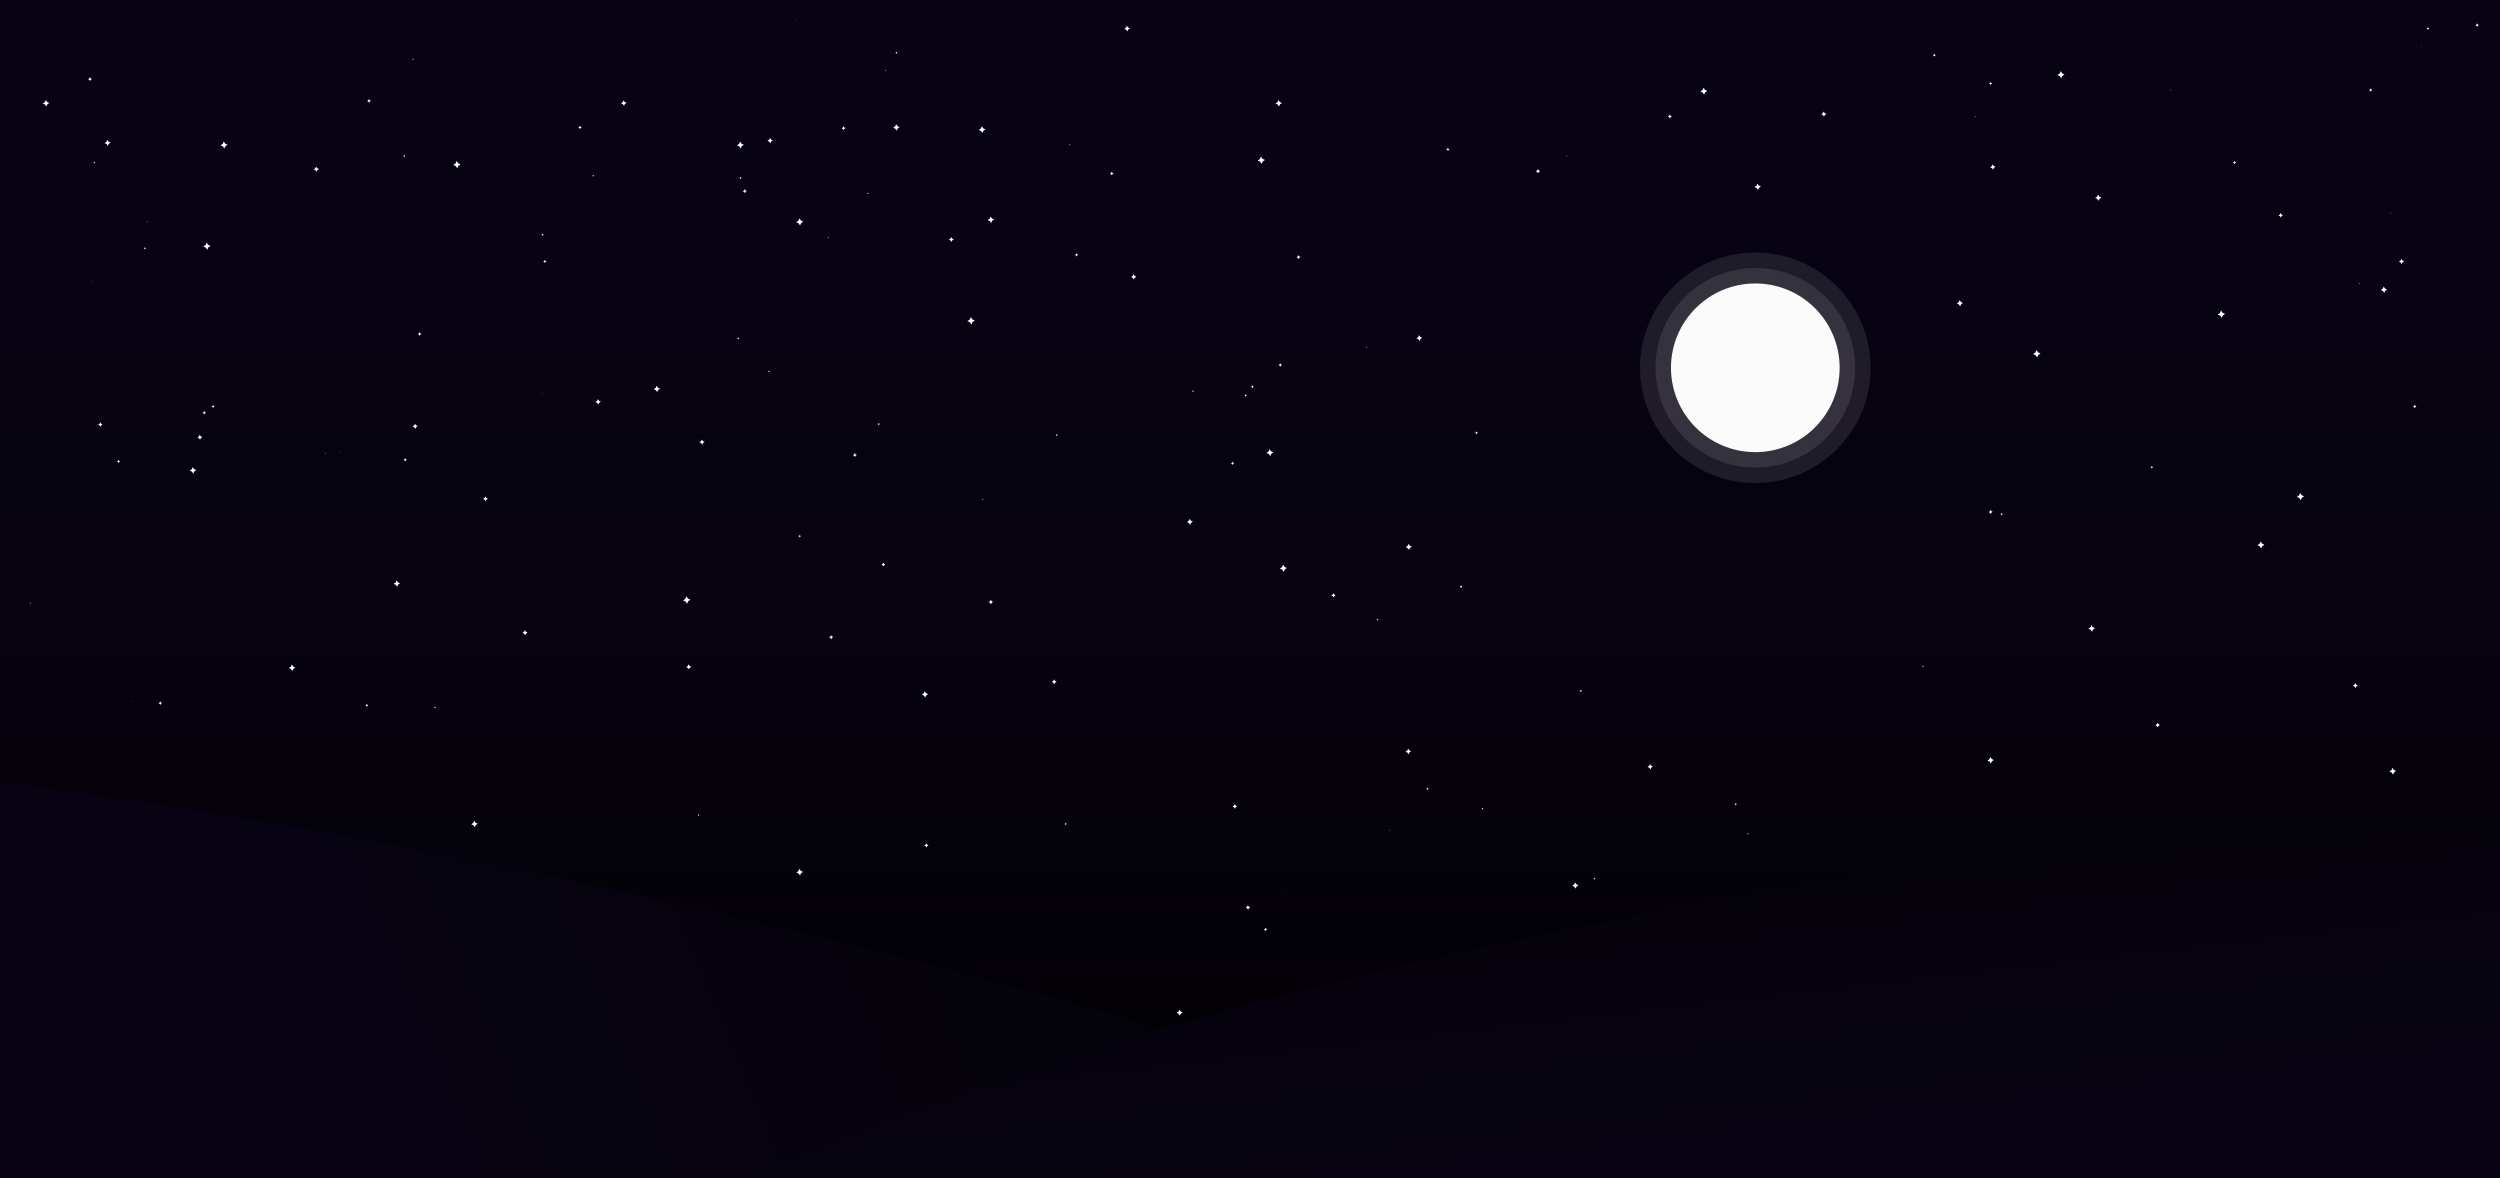 <svg id="Layer_1" data-name="Layer 1" xmlns="http://www.w3.org/2000/svg" xmlns:xlink="http://www.w3.org/1999/xlink" viewBox="0 0 1920 905"><rect x="0" y="0" width="1920" height="905" fill="#808080" stroke="none"/><defs><style>.cls-1{fill:url(#linear-gradient);}.cls-2,.cls-5,.cls-6{fill:#fff;}.cls-3{fill:url(#linear-gradient-2);}.cls-4{fill:url(#linear-gradient-3);}.cls-5{opacity:0.1;}.cls-6{opacity:0.98;}</style><linearGradient id="linear-gradient" x1="960" y1="-2.72" x2="960" y2="956.01" gradientUnits="userSpaceOnUse"><stop offset="0.26" stop-color="#070312"/><stop offset="0.62" stop-color="#05020c"/><stop offset="1"/></linearGradient><linearGradient id="linear-gradient-2" x1="50.36" y1="987.78" x2="1378.42" y2="427.53" gradientUnits="userSpaceOnUse"><stop offset="0.21" stop-color="#070312"/><stop offset="1"/></linearGradient><linearGradient id="linear-gradient-3" x1="1276.72" y1="1021.03" x2="1200.78" y2="362.91" xlink:href="#linear-gradient-2"/></defs><title>test1</title><g id="sky"><rect class="cls-1" width="1920" height="905"/></g><path id="shohab" class="cls-2" d="M186.23,758.56C115.47,814,54.1,855.76,29.41,865.69,18.3,880,13.5,890.1,16.77,894.18S31,895.8,47.46,888.06c15-21.63,69.25-72.25,139.14-129.29Z" transform="translate(0.05 5)"/><path class="cls-3" d="M575,701.89C365.77,652.83,168,617,0,595.82V900H1238C1064.15,832.66,832.86,762.35,575,701.89Z" transform="translate(0.05 5)"/><path class="cls-4" d="M1920,900V634.75c-179.42-5.87-429.5,17.5-697.71,70.51C955.33,758,724.84,829.39,575,900Z" transform="translate(0.05 5)"/><g id="s167"><polygon class="cls-2" points="906.19 780.05 905.24 778.62 903.66 777.92 905.1 776.97 905.8 775.39 906.75 776.83 908.32 777.53 906.88 778.48 906.19 780.05"/></g><g id="s166"><polygon class="cls-2" points="666.55 149.15 666.29 148.75 665.86 148.56 666.25 148.3 666.45 147.86 666.71 148.26 667.14 148.45 666.75 148.71 666.55 149.15"/></g><g id="s165"><polygon class="cls-2" points="826.92 197.01 826.4 196.24 825.55 195.86 826.33 195.35 826.71 194.5 827.22 195.27 828.07 195.65 827.29 196.16 826.92 197.01"/></g><g id="s164"><polygon class="cls-2" points="1282.57 90.99 1281.94 90.04 1280.89 89.57 1281.85 88.94 1282.31 87.9 1282.94 88.85 1283.98 89.31 1283.03 89.94 1282.57 90.99"/></g><g id="s163"><polygon class="cls-2" points="1134.03 333.57 1133.57 332.88 1132.81 332.54 1133.51 332.08 1133.84 331.32 1134.3 332.01 1135.06 332.35 1134.37 332.81 1134.03 333.57"/></g><g id="s162"><polygon class="cls-2" points="455.62 135.71 455.33 135.28 454.86 135.07 455.29 134.78 455.5 134.3 455.79 134.74 456.27 134.95 455.83 135.24 455.62 135.71"/></g><g id="s161"><polygon class="cls-2" points="373.03 384.96 372.26 383.79 370.99 383.23 372.15 382.46 372.72 381.18 373.49 382.35 374.76 382.91 373.6 383.68 373.03 384.96"/></g><g id="s160"><polygon class="cls-2" points="614.27 412.74 613.87 412.13 613.2 411.84 613.81 411.44 614.1 410.77 614.51 411.38 615.17 411.67 614.57 412.08 614.27 412.74"/></g><g id="s159"><polygon class="cls-2" points="1058.07 476.66 1057.75 476.18 1057.22 475.95 1057.7 475.63 1057.93 475.1 1058.25 475.58 1058.78 475.81 1058.3 476.13 1058.07 476.66"/></g><g id="s158"><polygon class="cls-2" points="1505.19 295.38 1505.17 295.34 1505.13 295.32 1505.17 295.3 1505.18 295.26 1505.21 295.3 1505.24 295.31 1505.21 295.34 1505.19 295.38"/></g><g id="s157"><polygon class="cls-2" points="1716.23 126.14 1715.72 125.36 1714.86 124.99 1715.64 124.47 1716.02 123.62 1716.53 124.4 1717.39 124.78 1716.61 125.29 1716.23 126.14"/></g><g id="s156"><polygon class="cls-2" points="1766.99 384.19 1765.84 382.46 1763.94 381.62 1765.67 380.47 1766.51 378.57 1767.66 380.3 1769.56 381.14 1767.83 382.29 1766.99 384.19"/></g><g id="s155"><polygon class="cls-2" points="590.57 1.77 590.54 1.72 590.49 1.7 590.53 1.67 590.56 1.62 590.59 1.66 590.64 1.69 590.59 1.72 590.57 1.77"/></g><g id="s154"><polygon class="cls-2" points="317.24 46.15 317 45.79 316.6 45.62 316.96 45.38 317.14 44.98 317.38 45.34 317.77 45.52 317.41 45.76 317.24 46.15"/></g><g id="s153"><polygon class="cls-2" points="153.66 337.73 152.88 336.55 151.59 335.98 152.77 335.2 153.34 333.91 154.12 335.09 155.41 335.66 154.23 336.44 153.66 337.73"/></g><g id="s152"><polygon class="cls-2" points="334.12 544.11 333.83 543.66 333.33 543.44 333.78 543.14 334 542.65 334.3 543.1 334.79 543.32 334.34 543.62 334.12 544.11"/></g><g id="s151"><polygon class="cls-2" points="761.14 464.09 760.45 463.04 759.29 462.52 760.34 461.83 760.86 460.67 761.55 461.72 762.71 462.24 761.66 462.94 761.14 464.09"/></g><g id="s150"><polygon class="cls-2" points="916.31 301.11 916.02 300.66 915.53 300.44 915.97 300.15 916.19 299.66 916.48 300.1 916.97 300.32 916.53 300.62 916.31 301.11"/></g><g id="s149"><polygon class="cls-2" points="172.29 114.09 171.18 112.42 169.35 111.61 171.02 110.5 171.83 108.67 172.94 110.34 174.78 111.15 173.1 112.26 172.29 114.09"/></g><g id="s148"><polygon class="cls-2" points="418.54 202.05 418.04 201.29 417.2 200.92 417.96 200.42 418.33 199.58 418.84 200.34 419.67 200.72 418.91 201.22 418.54 202.05"/></g><g id="s147"><polygon class="cls-2" points="572.13 148.41 571.49 147.43 570.41 146.95 571.39 146.3 571.87 145.23 572.51 146.21 573.59 146.69 572.61 147.33 572.13 148.41"/></g><g id="s146"><polygon class="cls-2" points="590.62 285.89 590.34 285.46 589.87 285.25 590.3 284.97 590.5 284.5 590.79 284.93 591.25 285.13 590.83 285.42 590.62 285.89"/></g><g id="s145"><polygon class="cls-2" points="680.04 54.5 679.84 54.2 679.51 54.05 679.81 53.85 679.96 53.52 680.16 53.82 680.49 53.97 680.19 54.16 680.04 54.5"/></g><g id="s144"><polygon class="cls-2" points="870.86 214.69 870.02 213.42 868.63 212.81 869.9 211.96 870.51 210.57 871.36 211.84 872.75 212.46 871.48 213.3 870.86 214.69"/></g><g id="s143"><polygon class="cls-2" points="982.27 81.83 981.25 80.28 979.55 79.53 981.1 78.5 981.85 76.8 982.88 78.35 984.58 79.11 983.03 80.13 982.27 81.83"/></g><g id="s142"><polygon class="cls-2" points="1049.6 267.08 1049.42 266.8 1049.11 266.67 1049.39 266.49 1049.52 266.18 1049.71 266.46 1050.02 266.59 1049.74 266.78 1049.6 267.08"/></g><g id="s141"><polygon class="cls-2" points="1203.16 120.23 1202.99 119.98 1202.71 119.85 1202.97 119.69 1203.09 119.41 1203.26 119.66 1203.54 119.78 1203.28 119.95 1203.16 120.23"/></g><g id="s140"><polygon class="cls-2" points="1350.15 145.93 1349.13 144.4 1347.46 143.65 1348.99 142.64 1349.73 140.96 1350.74 142.49 1352.42 143.24 1350.89 144.25 1350.15 145.93"/></g><g id="s139"><polygon class="cls-2" points="1528.92 65.37 1528.41 64.61 1527.57 64.24 1528.34 63.73 1528.71 62.89 1529.21 63.66 1530.06 64.03 1529.29 64.53 1528.92 65.37"/></g><g id="s138"><polygon class="cls-2" points="1528.94 394.73 1528.32 393.78 1527.28 393.32 1528.22 392.7 1528.68 391.66 1529.31 392.61 1530.35 393.06 1529.4 393.69 1528.94 394.73"/></g><g id="s137"><polygon class="cls-2" points="1476.87 512.35 1476.6 511.94 1476.15 511.74 1476.56 511.47 1476.76 511.02 1477.03 511.43 1477.47 511.63 1477.07 511.9 1476.87 512.35"/></g><g id="s136"><polygon class="cls-2" points="1214.16 531.58 1213.78 531 1213.15 530.72 1213.72 530.34 1214.01 529.71 1214.39 530.28 1215.02 530.56 1214.44 530.95 1214.16 531.58"/></g><g id="s135"><polygon class="cls-2" points="1095.72 91.38 1095.68 91.33 1095.63 91.31 1095.68 91.28 1095.7 91.22 1095.73 91.27 1095.79 91.3 1095.74 91.33 1095.72 91.38"/></g><g id="s134"><polygon class="cls-2" points="1024.27 458.87 1023.59 457.84 1022.46 457.34 1023.49 456.66 1023.99 455.53 1024.67 456.56 1025.8 457.06 1024.77 457.74 1024.27 458.87"/></g><g id="s133"><polygon class="cls-2" points="865.81 24.11 864.92 22.77 863.46 22.13 864.79 21.24 865.44 19.78 866.33 21.11 867.79 21.76 866.46 22.64 865.81 24.11"/></g><g id="s132"><polygon class="cls-2" points="638.48 490.99 637.82 489.99 636.73 489.5 637.72 488.85 638.21 487.75 638.87 488.75 639.96 489.23 638.96 489.89 638.48 490.99"/></g><g id="s131"><polygon class="cls-2" points="647.98 99.98 647.36 99.04 646.33 98.58 647.27 97.96 647.73 96.93 648.35 97.87 649.38 98.33 648.44 98.95 647.98 99.98"/></g><g id="s130"><polygon class="cls-2" points="527.66 463.66 526.51 461.91 524.59 461.06 526.34 459.91 527.18 457.99 528.34 459.74 530.25 460.59 528.51 461.74 527.66 463.66"/></g><g id="s129"><polygon class="cls-2" points="416.83 181.23 416.46 180.67 415.84 180.4 416.4 180.03 416.67 179.42 417.04 179.98 417.66 180.25 417.1 180.62 416.83 181.23"/></g><g id="s128"><polygon class="cls-2" points="304.99 450.69 303.97 449.15 302.28 448.4 303.82 447.38 304.57 445.69 305.59 447.23 307.28 447.98 305.74 449 304.99 450.69"/></g><g id="s127"><polygon class="cls-2" points="283.54 78.94 282.95 78.05 281.98 77.61 282.87 77.03 283.3 76.05 283.89 76.94 284.86 77.37 283.98 77.96 283.54 78.94"/></g><g id="s126"><polygon class="cls-2" points="101.48 538.92 101.37 538.76 101.19 538.68 101.36 538.57 101.44 538.39 101.55 538.55 101.72 538.63 101.56 538.74 101.48 538.92"/></g><g id="s125"><polygon class="cls-2" points="250.16 348.41 250.01 348.18 249.76 348.07 249.99 347.91 250.1 347.66 250.25 347.89 250.51 348 250.28 348.16 250.16 348.41"/><polygon class="cls-2" points="311.29 354.4 310.77 353.61 309.9 353.23 310.69 352.71 311.07 351.84 311.6 352.63 312.46 353.01 311.67 353.53 311.29 354.4"/></g><g id="s124"><polygon class="cls-2" points="479.25 81.32 478.38 80.01 476.94 79.38 478.25 78.51 478.89 77.07 479.75 78.38 481.19 79.02 479.88 79.89 479.25 81.32"/></g><g id="s123"><polygon class="cls-2" points="459.53 310.71 458.68 309.42 457.28 308.8 458.56 307.95 459.18 306.55 460.03 307.83 461.44 308.45 460.15 309.3 459.53 310.71"/><polygon class="cls-2" points="539.33 341.5 538.52 340.27 537.18 339.68 538.41 338.87 539 337.53 539.81 338.75 541.15 339.35 539.93 340.16 539.33 341.5"/></g><g id="s122"><polygon class="cls-2" points="610.83 15.44 610.73 15.29 610.57 15.21 610.72 15.11 610.79 14.95 610.89 15.1 611.06 15.17 610.91 15.27 610.83 15.44"/></g><g id="s121"><polygon class="cls-2" points="656.66 350.98 656.04 350.04 655.02 349.59 655.95 348.97 656.4 347.95 657.02 348.88 658.05 349.33 657.11 349.95 656.66 350.98"/></g><g id="s120"><polygon class="cls-2" points="821.67 111.75 821.47 111.45 821.14 111.3 821.44 111.1 821.59 110.77 821.79 111.07 822.12 111.22 821.82 111.42 821.67 111.75"/></g><g id="s119"><polygon class="cls-2" points="914.02 403.1 913.08 401.69 911.54 401.01 912.95 400.07 913.63 398.53 914.56 399.94 916.11 400.62 914.7 401.56 914.02 403.1"/></g><g id="s118"><polygon class="cls-2" points="1010.76 70.98 1010.72 70.92 1010.65 70.89 1010.71 70.85 1010.74 70.79 1010.78 70.84 1010.85 70.87 1010.79 70.91 1010.76 70.98"/></g><g id="s117"><polygon class="cls-2" points="985.89 439.21 984.77 437.51 982.91 436.69 984.6 435.57 985.43 433.71 986.55 435.41 988.41 436.23 986.71 437.35 985.89 439.21"/><polygon class="cls-2" points="1082.12 422.37 1081.17 420.93 1079.6 420.23 1081.03 419.28 1081.73 417.71 1082.68 419.14 1084.26 419.84 1082.82 420.79 1082.12 422.37"/></g><g id="s116"><polygon class="cls-2" points="1108.63 49.05 1108.59 48.98 1108.52 48.95 1108.59 48.91 1108.62 48.84 1108.66 48.9 1108.73 48.94 1108.66 48.98 1108.63 49.05"/></g><g id="s115"><polygon class="cls-2" points="1108.64 96.39 1108.56 96.27 1108.43 96.21 1108.55 96.13 1108.61 96 1108.69 96.12 1108.82 96.18 1108.7 96.26 1108.64 96.39"/></g><g id="s114"><polygon class="cls-2" points="997.38 198.99 996.75 198.04 995.7 197.57 996.66 196.94 997.12 195.9 997.75 196.85 998.8 197.31 997.84 197.94 997.38 198.99"/></g><g id="s113"><polygon class="cls-2" points="754.47 102.17 753.41 100.57 751.64 99.79 753.25 98.72 754.03 96.96 755.09 98.57 756.86 99.35 755.25 100.41 754.47 102.17"/></g><g id="s112"><polygon class="cls-2" points="754.8 384 754.59 383.68 754.23 383.52 754.56 383.31 754.72 382.95 754.93 383.28 755.28 383.43 754.96 383.65 754.8 384"/></g><g id="s111"><polygon class="cls-2" points="416.77 302.36 416.65 302.18 416.45 302.09 416.64 301.97 416.73 301.77 416.85 301.96 417.05 302.04 416.86 302.16 416.77 302.36"/></g><g id="s110"><polygon class="cls-2" points="956.83 304.75 956.43 304.14 955.76 303.84 956.37 303.44 956.67 302.76 957.07 303.38 957.74 303.67 957.13 304.08 956.83 304.75"/></g><g id="s109"><polygon class="cls-2" points="968.92 125.9 967.77 124.16 965.86 123.31 967.6 122.16 968.45 120.24 969.6 121.99 971.51 122.83 969.77 123.99 968.92 125.9"/></g><g id="s108"><polygon class="cls-2" points="946.73 357.08 946.22 356.31 945.37 355.93 946.14 355.42 946.52 354.57 947.03 355.35 947.88 355.72 947.11 356.23 946.73 357.08"/></g><g id="s107"><polygon class="cls-2" points="688.51 41.37 688.16 40.84 687.57 40.58 688.11 40.23 688.36 39.64 688.72 40.17 689.3 40.43 688.77 40.79 688.51 41.37"/></g><g id="s106"><polygon class="cls-2" points="675.01 326.59 674.65 326.04 674.04 325.77 674.59 325.4 674.86 324.8 675.23 325.35 675.84 325.62 675.28 325.98 675.01 326.59"/></g><g id="s105"><polygon class="cls-2" points="351.16 129.26 350 127.52 348.09 126.67 349.84 125.51 350.68 123.6 351.84 125.35 353.75 126.19 352.01 127.35 351.16 129.26"/></g><g id="s104"><polygon class="cls-2" points="224.57 515.39 223.54 513.83 221.84 513.08 223.39 512.05 224.15 510.35 225.17 511.9 226.88 512.66 225.32 513.68 224.57 515.39"/></g><g id="s103"><polygon class="cls-2" points="159.16 191.84 158.02 190.13 156.15 189.3 157.86 188.16 158.69 186.29 159.82 188 161.7 188.83 159.99 189.96 159.16 191.84"/></g><g id="s102"><polygon class="cls-2" points="23.28 463.67 23.07 463.36 22.73 463.21 23.04 463 23.19 462.66 23.4 462.97 23.74 463.12 23.43 463.33 23.28 463.67"/></g><g id="s101"><polygon class="cls-2" points="113.03 170.61 112.87 170.36 112.59 170.24 112.84 170.07 112.97 169.79 113.13 170.04 113.41 170.17 113.16 170.33 113.03 170.61"/></g><g id="s100"><polygon class="cls-2" points="35.59 81.82 34.56 80.28 32.87 79.53 34.42 78.51 35.16 76.82 36.19 78.36 37.88 79.11 36.33 80.13 35.59 81.82"/></g><g id="s99"><polygon class="cls-2" points="69.25 62.27 68.64 61.34 67.61 60.88 68.55 60.27 69 59.24 69.61 60.18 70.64 60.63 69.7 61.24 69.25 62.27"/></g><g id="s98"><polygon class="cls-2" points="445.55 99.19 445.01 98.38 444.13 97.99 444.94 97.46 445.33 96.57 445.86 97.38 446.75 97.77 445.94 98.31 445.55 99.19"/></g><g id="s97"><polygon class="cls-2" points="688.65 100.36 687.63 98.83 685.95 98.09 687.49 97.08 688.23 95.4 689.24 96.93 690.92 97.67 689.39 98.69 688.65 100.36"/></g><g id="s96"><polygon class="cls-2" points="1864.71 22.99 1864.29 22.34 1863.58 22.03 1864.22 21.61 1864.54 20.9 1864.96 21.54 1865.67 21.86 1865.03 22.28 1864.71 22.99"/></g><g id="s95"><polygon class="cls-2" points="1902.57 20.64 1902.02 19.82 1901.11 19.41 1901.94 18.86 1902.34 17.95 1902.89 18.78 1903.8 19.19 1902.97 19.73 1902.57 20.64"/></g><g id="s94"><polygon class="cls-2" points="1751.71 167.13 1751 166.05 1749.81 165.53 1750.89 164.81 1751.41 163.63 1752.13 164.71 1753.31 165.23 1752.23 165.95 1751.71 167.13"/></g><g id="s93"><polygon class="cls-2" points="1583.04 60.12 1581.93 58.43 1580.08 57.61 1581.77 56.5 1582.58 54.65 1583.7 56.33 1585.55 57.15 1583.86 58.27 1583.04 60.12"/></g><g id="s92"><polygon class="cls-2" points="1564.49 274.55 1563.33 272.79 1561.39 271.93 1563.15 270.77 1564.01 268.84 1565.17 270.6 1567.11 271.45 1565.35 272.62 1564.49 274.55"/></g><g id="s91"><polygon class="cls-2" points="1517.04 89.86 1516.87 89.6 1516.59 89.48 1516.84 89.31 1516.96 89.03 1517.13 89.28 1517.41 89.41 1517.16 89.58 1517.04 89.86"/></g><g id="s90"><polygon class="cls-2" points="1706.24 244.18 1705.08 242.41 1703.14 241.56 1704.9 240.39 1705.76 238.46 1706.92 240.22 1708.86 241.08 1707.1 242.24 1706.24 244.18"/></g><g id="s89"><polygon class="cls-2" points="1667.22 69.54 1667.08 69.33 1666.85 69.22 1667.06 69.08 1667.16 68.85 1667.3 69.06 1667.53 69.17 1667.32 69.31 1667.22 69.54"/></g><g id="s87"><polygon class="cls-2" points="1611.7 154.27 1610.73 152.8 1609.11 152.08 1610.58 151.11 1611.3 149.49 1612.27 150.97 1613.89 151.68 1612.42 152.66 1611.7 154.27"/></g><g id="s86"><polygon class="cls-2" points="1400.85 89.62 1400.04 88.39 1398.7 87.8 1399.92 86.99 1400.52 85.65 1401.33 86.87 1402.67 87.47 1401.44 88.28 1400.85 89.62"/></g><g id="s85"><polygon class="cls-2" points="1485.62 43.52 1485.15 42.81 1484.37 42.46 1485.08 41.99 1485.42 41.21 1485.89 41.92 1486.67 42.27 1485.96 42.74 1485.62 43.52"/></g><g id="s84"><polygon class="cls-2" points="1308.76 72.73 1307.67 71.08 1305.85 70.27 1307.51 69.18 1308.31 67.36 1309.41 69.02 1311.22 69.82 1309.57 70.92 1308.76 72.73"/></g><g id="s83"><polygon class="cls-2" points="1181.31 133.16 1180.63 132.13 1179.5 131.63 1180.53 130.95 1181.03 129.83 1181.71 130.85 1182.84 131.35 1181.81 132.03 1181.31 133.16"/></g><g id="s82"><polygon class="cls-2" points="1096.42 606.81 1096.02 606.21 1095.36 605.92 1095.96 605.52 1096.25 604.87 1096.65 605.46 1097.31 605.75 1096.71 606.15 1096.42 606.81"/></g><g id="s81"><polygon class="cls-2" points="1067.33 637.85 1067.19 637.64 1066.96 637.54 1067.17 637.4 1067.28 637.16 1067.42 637.38 1067.65 637.48 1067.44 637.62 1067.33 637.85"/></g><g id="s80"><polygon class="cls-2" points="985.45 685.25 985.4 685.18 985.31 685.14 985.39 685.09 985.43 685.01 985.48 685.08 985.56 685.12 985.49 685.17 985.45 685.25"/></g><g id="s79"><polygon class="cls-2" points="958.59 698.7 957.87 697.62 956.68 697.09 957.76 696.38 958.29 695.19 959 696.27 960.19 696.8 959.11 697.51 958.59 698.7"/></g><g id="s78"><polygon class="cls-2" points="710.58 535.66 709.6 534.18 707.97 533.46 709.45 532.48 710.17 530.85 711.15 532.33 712.78 533.05 711.3 534.03 710.58 535.66"/></g><g id="s77"><polygon class="cls-2" points="403.4 487.89 402.59 486.67 401.24 486.07 402.47 485.25 403.07 483.9 403.88 485.14 405.23 485.73 404 486.55 403.4 487.89"/></g><g id="s76"><polygon class="cls-2" points="529.14 514.15 528.34 512.93 527 512.34 528.22 511.54 528.81 510.2 529.62 511.42 530.95 512.01 529.73 512.82 529.14 514.15"/></g><g id="s75"><polygon class="cls-2" points="818.45 633.69 818.09 633.15 817.5 632.89 818.04 632.54 818.3 631.95 818.66 632.48 819.25 632.75 818.71 633.1 818.45 633.69"/></g><g id="s74"><polygon class="cls-2" points="364.65 635.34 363.62 633.78 361.92 633.03 363.47 632 364.23 630.3 365.25 631.85 366.96 632.61 365.4 633.63 364.65 635.34"/></g><g id="s73"><polygon class="cls-2" points="281.85 542.82 281.38 542.13 280.62 541.79 281.32 541.33 281.65 540.56 282.12 541.26 282.88 541.6 282.18 542.06 281.85 542.82"/></g><g id="s72"><polygon class="cls-2" points="123.24 541.37 122.68 540.53 121.76 540.12 122.6 539.56 123.01 538.64 123.57 539.48 124.49 539.89 123.65 540.45 123.24 541.37"/></g><g id="s71"><polygon class="cls-2" points="536.61 626.67 536.32 626.23 535.84 626.02 536.27 625.73 536.49 625.25 536.78 625.69 537.25 625.9 536.82 626.19 536.61 626.67"/></g><g id="s70"><polygon class="cls-2" points="614.39 672.42 613.34 670.83 611.59 670.05 613.18 669 613.95 667.26 615.01 668.85 616.75 669.62 615.16 670.67 614.39 672.42"/></g><g id="s69"><polygon class="cls-2" points="711.62 650.87 710.96 649.87 709.87 649.39 710.87 648.74 711.35 647.65 712 648.64 713.09 649.12 712.1 649.78 711.62 650.87"/></g><g id="s68"><polygon class="cls-2" points="948.47 621.14 947.72 620.02 946.49 619.47 947.61 618.73 948.16 617.49 948.9 618.62 950.14 619.16 949.01 619.91 948.47 621.14"/></g><g id="s67"><polygon class="cls-2" points="1138.67 621.75 1138.38 621.3 1137.9 621.09 1138.34 620.8 1138.55 620.31 1138.85 620.75 1139.33 620.97 1138.89 621.26 1138.67 621.75"/></g><g id="s66"><polygon class="cls-2" points="1333.14 618.54 1332.77 617.98 1332.15 617.71 1332.71 617.34 1332.99 616.72 1333.36 617.28 1333.97 617.55 1333.41 617.93 1333.14 618.54"/></g><g id="s65"><polygon class="cls-2" points="1429.28 614.32 1429.21 614.22 1429.1 614.16 1429.2 614.1 1429.25 613.98 1429.32 614.09 1429.44 614.14 1429.33 614.21 1429.28 614.32"/></g><g id="s64"><polygon class="cls-2" points="1657.22 558.7 1656.47 557.58 1655.24 557.03 1656.37 556.29 1656.91 555.06 1657.65 556.18 1658.88 556.73 1657.76 557.47 1657.22 558.7"/></g><g id="s63"><polygon class="cls-2" points="1809.1 528.44 1808.31 527.25 1807.01 526.67 1808.2 525.88 1808.78 524.58 1809.56 525.77 1810.87 526.34 1809.68 527.13 1809.1 528.44"/></g><g id="s62"><polygon class="cls-2" points="1817.39 462.52 1817.33 462.44 1817.23 462.39 1817.32 462.33 1817.36 462.24 1817.42 462.33 1817.52 462.37 1817.43 462.43 1817.39 462.52"/></g><g id="s61"><polygon class="cls-2" points="1537.33 395.82 1536.94 395.24 1536.31 394.96 1536.89 394.58 1537.17 393.94 1537.56 394.52 1538.19 394.8 1537.61 395.19 1537.33 395.82"/></g><g id="s60"><polygon class="cls-2" points="1112.11 116.03 1111.59 115.24 1110.73 114.86 1111.51 114.34 1111.89 113.48 1112.41 114.27 1113.27 114.65 1112.49 115.17 1112.11 116.03"/></g><g id="s59"><polygon class="cls-2" points="961.9 298.1 961.46 297.42 960.72 297.1 961.39 296.65 961.72 295.92 962.17 296.59 962.9 296.91 962.23 297.36 961.9 298.1"/></g><g id="s58"><polygon class="cls-2" points="636.17 182.75 635.97 182.45 635.63 182.3 635.93 182.1 636.08 181.76 636.28 182.07 636.62 182.21 636.32 182.42 636.17 182.75"/></g><g id="s57"><polygon class="cls-2" points="1081.81 579.29 1080.92 577.96 1079.46 577.31 1080.8 576.43 1081.44 574.97 1082.33 576.3 1083.79 576.95 1082.45 577.83 1081.81 579.29"/></g><g id="s56"><polygon class="cls-2" points="972.05 715.15 971.5 714.33 970.6 713.93 971.42 713.39 971.83 712.48 972.37 713.31 973.27 713.71 972.45 714.25 972.05 715.15"/></g><g id="s55"><polygon class="cls-2" points="1210.08 682.46 1209.1 680.98 1207.49 680.27 1208.96 679.29 1209.67 677.68 1210.65 679.15 1212.26 679.87 1210.79 680.84 1210.08 682.46"/></g><g id="s54"><polygon class="cls-2" points="1224.6 675.6 1224.29 675.14 1223.79 674.92 1224.25 674.61 1224.47 674.11 1224.78 674.57 1225.28 674.79 1224.82 675.1 1224.6 675.6"/></g><g id="s53"><polygon class="cls-2" points="1529.02 586.38 1528 584.84 1526.32 584.09 1527.86 583.07 1528.6 581.38 1529.62 582.92 1531.31 583.67 1529.77 584.69 1529.02 586.38"/></g><g id="s52"><polygon class="cls-2" points="1837.84 594.92 1836.78 593.32 1835.02 592.54 1836.63 591.48 1837.41 589.72 1838.47 591.32 1840.23 592.1 1838.62 593.16 1837.84 594.92"/></g><g id="s51"><polygon class="cls-2" points="1736.6 421.2 1735.5 419.54 1733.68 418.73 1735.34 417.63 1736.15 415.81 1737.25 417.47 1739.07 418.28 1737.41 419.38 1736.6 421.2"/></g><g id="s50"><polygon class="cls-2" points="1606.66 485.22 1605.6 483.62 1603.85 482.85 1605.44 481.79 1606.22 480.04 1607.28 481.64 1609.03 482.41 1607.43 483.47 1606.66 485.22"/></g><g id="s49"><polygon class="cls-2" points="1652.7 359.84 1652.29 359.2 1651.59 358.9 1652.22 358.48 1652.53 357.79 1652.95 358.42 1653.64 358.73 1653.01 359.14 1652.7 359.84"/></g><g id="s48"><polygon class="cls-2" points="1342.42 640.95 1342.18 640.58 1341.77 640.4 1342.14 640.15 1342.32 639.74 1342.57 640.12 1342.98 640.3 1342.6 640.54 1342.42 640.95"/></g><g id="s47"><polygon class="cls-2" points="1267.55 590.92 1266.69 589.63 1265.28 589 1266.57 588.14 1267.19 586.73 1268.05 588.02 1269.46 588.65 1268.17 589.5 1267.55 590.92"/></g><g id="s46"><polygon class="cls-2" points="1122.21 451.62 1121.78 450.97 1121.07 450.66 1121.72 450.23 1122.04 449.51 1122.47 450.17 1123.18 450.48 1122.53 450.91 1122.21 451.62"/></g><g id="s45"><polygon class="cls-2" points="1565.95 570.26 1565.9 570.18 1565.82 570.15 1565.89 570.1 1565.93 570.02 1565.98 570.09 1566.06 570.13 1565.98 570.18 1565.95 570.26"/></g><g id="s44"><polygon class="cls-2" points="1090.25 261.87 1089.34 260.49 1087.83 259.83 1089.21 258.92 1089.87 257.4 1090.79 258.78 1092.3 259.45 1090.92 260.36 1090.25 261.87"/></g><g id="s43"><polygon class="cls-2" points="809.78 525.52 809.01 524.35 807.73 523.78 808.9 523.01 809.47 521.73 810.24 522.9 811.52 523.47 810.35 524.24 809.78 525.52"/></g><g id="s42"><polygon class="cls-2" points="730.78 185.82 730.02 184.66 728.75 184.1 729.9 183.34 730.47 182.06 731.23 183.22 732.5 183.78 731.35 184.55 730.78 185.82"/></g><g id="s41"><polygon class="cls-2" points="678.56 435.07 677.95 434.15 676.94 433.7 677.86 433.09 678.31 432.07 678.92 433 679.93 433.45 679.01 434.06 678.56 435.07"/></g><g id="s40"><polygon class="cls-2" points="568.85 114.03 567.77 112.4 565.98 111.6 567.61 110.52 568.4 108.73 569.48 110.37 571.27 111.16 569.64 112.24 568.85 114.03"/></g><g id="s39"><polygon class="cls-2" points="70.84 216.34 70.7 216.14 70.47 216.03 70.68 215.9 70.78 215.67 70.92 215.88 71.15 215.98 70.94 216.12 70.84 216.34"/></g><g id="s38"><polygon class="cls-2" points="91.17 355.63 90.66 354.86 89.81 354.49 90.58 353.98 90.96 353.13 91.47 353.9 92.31 354.28 91.54 354.79 91.17 355.63"/></g><g id="s37"><polygon class="cls-2" points="111.39 191.56 111.03 191.03 110.44 190.77 110.98 190.41 111.24 189.83 111.59 190.36 112.18 190.62 111.64 190.97 111.39 191.56"/></g><g id="s36"><polygon class="cls-2" points="148.45 363.74 147.43 362.2 145.74 361.46 147.28 360.44 148.03 358.76 149.04 360.29 150.73 361.04 149.19 362.06 148.45 363.74"/></g><g id="s35"><polygon class="cls-2" points="310.51 120.65 310.17 120.14 309.61 119.89 310.12 119.55 310.37 118.99 310.71 119.5 311.27 119.75 310.76 120.09 310.51 120.65"/></g><g id="s34"><polygon class="cls-2" points="261.52 347.9 261.41 347.73 261.23 347.65 261.4 347.54 261.48 347.36 261.59 347.53 261.77 347.61 261.6 347.72 261.52 347.9"/></g><g id="s33"><polygon class="cls-2" points="322.26 121.66 322.2 121.56 322.1 121.52 322.19 121.46 322.24 121.35 322.3 121.45 322.4 121.49 322.31 121.56 322.26 121.66"/></g><g id="s32"><polygon class="cls-2" points="322.37 257.92 321.79 257.05 320.84 256.63 321.71 256.05 322.13 255.09 322.71 255.97 323.66 256.39 322.79 256.96 322.37 257.92"/></g><g id="s31"><polygon class="cls-2" points="156.99 318.32 156.45 317.51 155.57 317.12 156.37 316.59 156.76 315.71 157.3 316.51 158.18 316.9 157.38 317.44 156.99 318.32"/></g><g id="s30"><polygon class="cls-2" points="72.56 125.6 72.27 125.16 71.78 124.94 72.23 124.65 72.44 124.17 72.73 124.61 73.22 124.82 72.77 125.11 72.56 125.6"/></g><g id="s29"><polygon class="cls-2" points="77.21 327.8 76.5 326.73 75.33 326.21 76.4 325.51 76.92 324.34 77.62 325.4 78.8 325.92 77.73 326.63 77.21 327.8"/></g><g id="s28"><polygon class="cls-2" points="82.82 112.03 81.87 110.59 80.29 109.89 81.73 108.94 82.43 107.36 83.38 108.8 84.96 109.5 83.52 110.45 82.82 112.03"/></g><g id="s27"><polygon class="cls-2" points="163.72 313.36 163.25 312.64 162.46 312.29 163.18 311.82 163.53 311.03 164 311.75 164.79 312.1 164.07 312.57 163.72 313.36"/></g><g id="s26"><polygon class="cls-2" points="243.11 131.95 242.29 130.71 240.93 130.11 242.17 129.29 242.77 127.94 243.59 129.17 244.95 129.78 243.71 130.59 243.11 131.95"/></g><g id="s25"><polygon class="cls-2" points="319.04 329.37 318.23 328.14 316.89 327.55 318.11 326.74 318.71 325.39 319.52 326.62 320.86 327.21 319.64 328.02 319.04 329.37"/></g><g id="s24"><polygon class="cls-2" points="591.67 110.06 590.83 108.79 589.43 108.17 590.71 107.33 591.33 105.93 592.17 107.2 593.57 107.82 592.29 108.66 591.67 110.06"/></g><g id="s23"><polygon class="cls-2" points="690.13 285.29 690.1 285.23 690.03 285.2 690.09 285.16 690.12 285.1 690.15 285.16 690.22 285.19 690.16 285.22 690.13 285.29"/></g><g id="s22"><polygon class="cls-2" points="761.21 171.27 760.19 169.72 758.49 168.97 760.04 167.94 760.79 166.24 761.81 167.79 763.51 168.54 761.96 169.57 761.21 171.27"/></g><g id="s21"><polygon class="cls-2" points="811.7 334.96 811.36 334.45 810.8 334.2 811.31 333.86 811.55 333.3 811.89 333.81 812.45 334.06 811.94 334.4 811.7 334.96"/></g><g id="s20"><polygon class="cls-2" points="853.93 134.75 853.35 133.87 852.38 133.44 853.26 132.85 853.69 131.89 854.28 132.77 855.24 133.2 854.36 133.78 853.93 134.75"/></g><g id="s19"><polygon class="cls-2" points="975.54 350.31 974.45 348.66 972.63 347.86 974.28 346.76 975.09 344.95 976.18 346.6 977.99 347.4 976.34 348.5 975.54 350.31"/></g><g id="s18"><polygon class="cls-2" points="1530.67 130.33 1529.83 129.05 1528.42 128.43 1529.7 127.58 1530.33 126.18 1531.17 127.46 1532.58 128.08 1531.3 128.93 1530.67 130.33"/></g><g id="s17"><polygon class="cls-2" points="1783.65 317.24 1783.61 317.19 1783.55 317.16 1783.61 317.12 1783.63 317.06 1783.67 317.12 1783.73 317.14 1783.67 317.18 1783.65 317.24"/></g><g id="s16"><polygon class="cls-2" points="1835.97 164.07 1835.82 163.84 1835.56 163.72 1835.79 163.57 1835.91 163.32 1836.06 163.55 1836.31 163.66 1836.08 163.81 1835.97 164.07"/></g><g id="s15"><polygon class="cls-2" points="1854.61 313.53 1854.07 312.7 1853.17 312.31 1853.99 311.76 1854.39 310.86 1854.93 311.68 1855.83 312.08 1855.01 312.63 1854.61 313.53"/></g><g id="s14"><polygon class="cls-2" points="1866.32 133.42 1866.28 133.36 1866.21 133.33 1866.28 133.29 1866.3 133.22 1866.34 133.28 1866.41 133.31 1866.35 133.35 1866.32 133.42"/></g><g id="s13"><polygon class="cls-2" points="1804.01 391.51 1803.95 391.43 1803.87 391.4 1803.95 391.34 1803.99 391.25 1804.04 391.33 1804.13 391.37 1804.05 391.43 1804.01 391.51"/></g><g id="s12"><polygon class="cls-2" points="1831.08 224.92 1830.09 223.44 1828.46 222.72 1829.95 221.73 1830.67 220.1 1831.66 221.59 1833.29 222.31 1831.8 223.29 1831.08 224.92"/></g><g id="s11"><polygon class="cls-2" points="1812.35 218.16 1812.16 217.87 1811.85 217.73 1812.13 217.54 1812.27 217.23 1812.46 217.51 1812.78 217.65 1812.49 217.84 1812.35 218.16"/></g><g id="s10"><polygon class="cls-2" points="1820.86 70.45 1820.34 69.68 1819.49 69.3 1820.27 68.79 1820.64 67.94 1821.16 68.71 1822.01 69.09 1821.23 69.6 1820.86 70.45"/></g><g id="s9"><polygon class="cls-2" points="1859.59 35.71 1859.48 35.55 1859.3 35.47 1859.46 35.36 1859.54 35.18 1859.65 35.34 1859.83 35.42 1859.66 35.53 1859.59 35.71"/></g><g id="s8"><polygon class="cls-2" points="1844.54 202.81 1843.73 201.58 1842.38 200.99 1843.61 200.17 1844.21 198.82 1845.02 200.05 1846.37 200.65 1845.14 201.46 1844.54 202.81"/></g><g id="s7"><polygon class="cls-2" points="1505.39 235.27 1504.41 233.8 1502.8 233.08 1504.27 232.11 1504.99 230.49 1505.96 231.96 1507.58 232.68 1506.11 233.66 1505.39 235.27"/></g><g id="s6"><polygon class="cls-2" points="746.05 249.24 744.89 247.48 742.96 246.62 744.72 245.46 745.57 243.53 746.74 245.29 748.67 246.14 746.91 247.31 746.05 249.24"/></g><g id="s5"><polygon class="cls-2" points="797.81 209.9 797.79 209.88 797.76 209.86 797.79 209.84 797.81 209.81 797.83 209.84 797.86 209.85 797.83 209.87 797.81 209.9"/></g><g id="s4"><polygon class="cls-2" points="504.7 301.11 503.72 299.62 502.08 298.9 503.57 297.91 504.3 296.28 505.28 297.77 506.92 298.49 505.43 299.48 504.7 301.11"/></g><g id="s3"><polygon class="cls-2" points="568.7 137.59 568.33 137.04 567.73 136.77 568.28 136.4 568.55 135.79 568.92 136.35 569.52 136.62 568.97 136.99 568.7 137.59"/></g><g id="s2"><polygon class="cls-2" points="567.01 260.72 566.67 260.2 566.1 259.95 566.62 259.61 566.87 259.04 567.21 259.56 567.78 259.81 567.26 260.15 567.01 260.72"/></g><g id="s1"><polygon class="cls-2" points="614.42 173.17 613.31 171.49 611.46 170.67 613.14 169.56 613.96 167.72 615.07 169.4 616.91 170.21 615.23 171.33 614.42 173.17"/></g><g id="sun"><circle id="sun3" class="cls-5" cx="1348.08" cy="282.47" r="88.53"/><circle id="sun2" class="cls-5" cx="1348.08" cy="282.47" r="76.65"/><circle id="sun1" class="cls-6" cx="1348.08" cy="282.47" r="64.77"/></g><g id="s15-2" data-name="s15"><polygon class="cls-2" points="983.35 281.69 982.81 280.86 981.9 280.46 982.73 279.92 983.13 279.02 983.67 279.84 984.57 280.24 983.75 280.79 983.35 281.69"/></g></svg>
